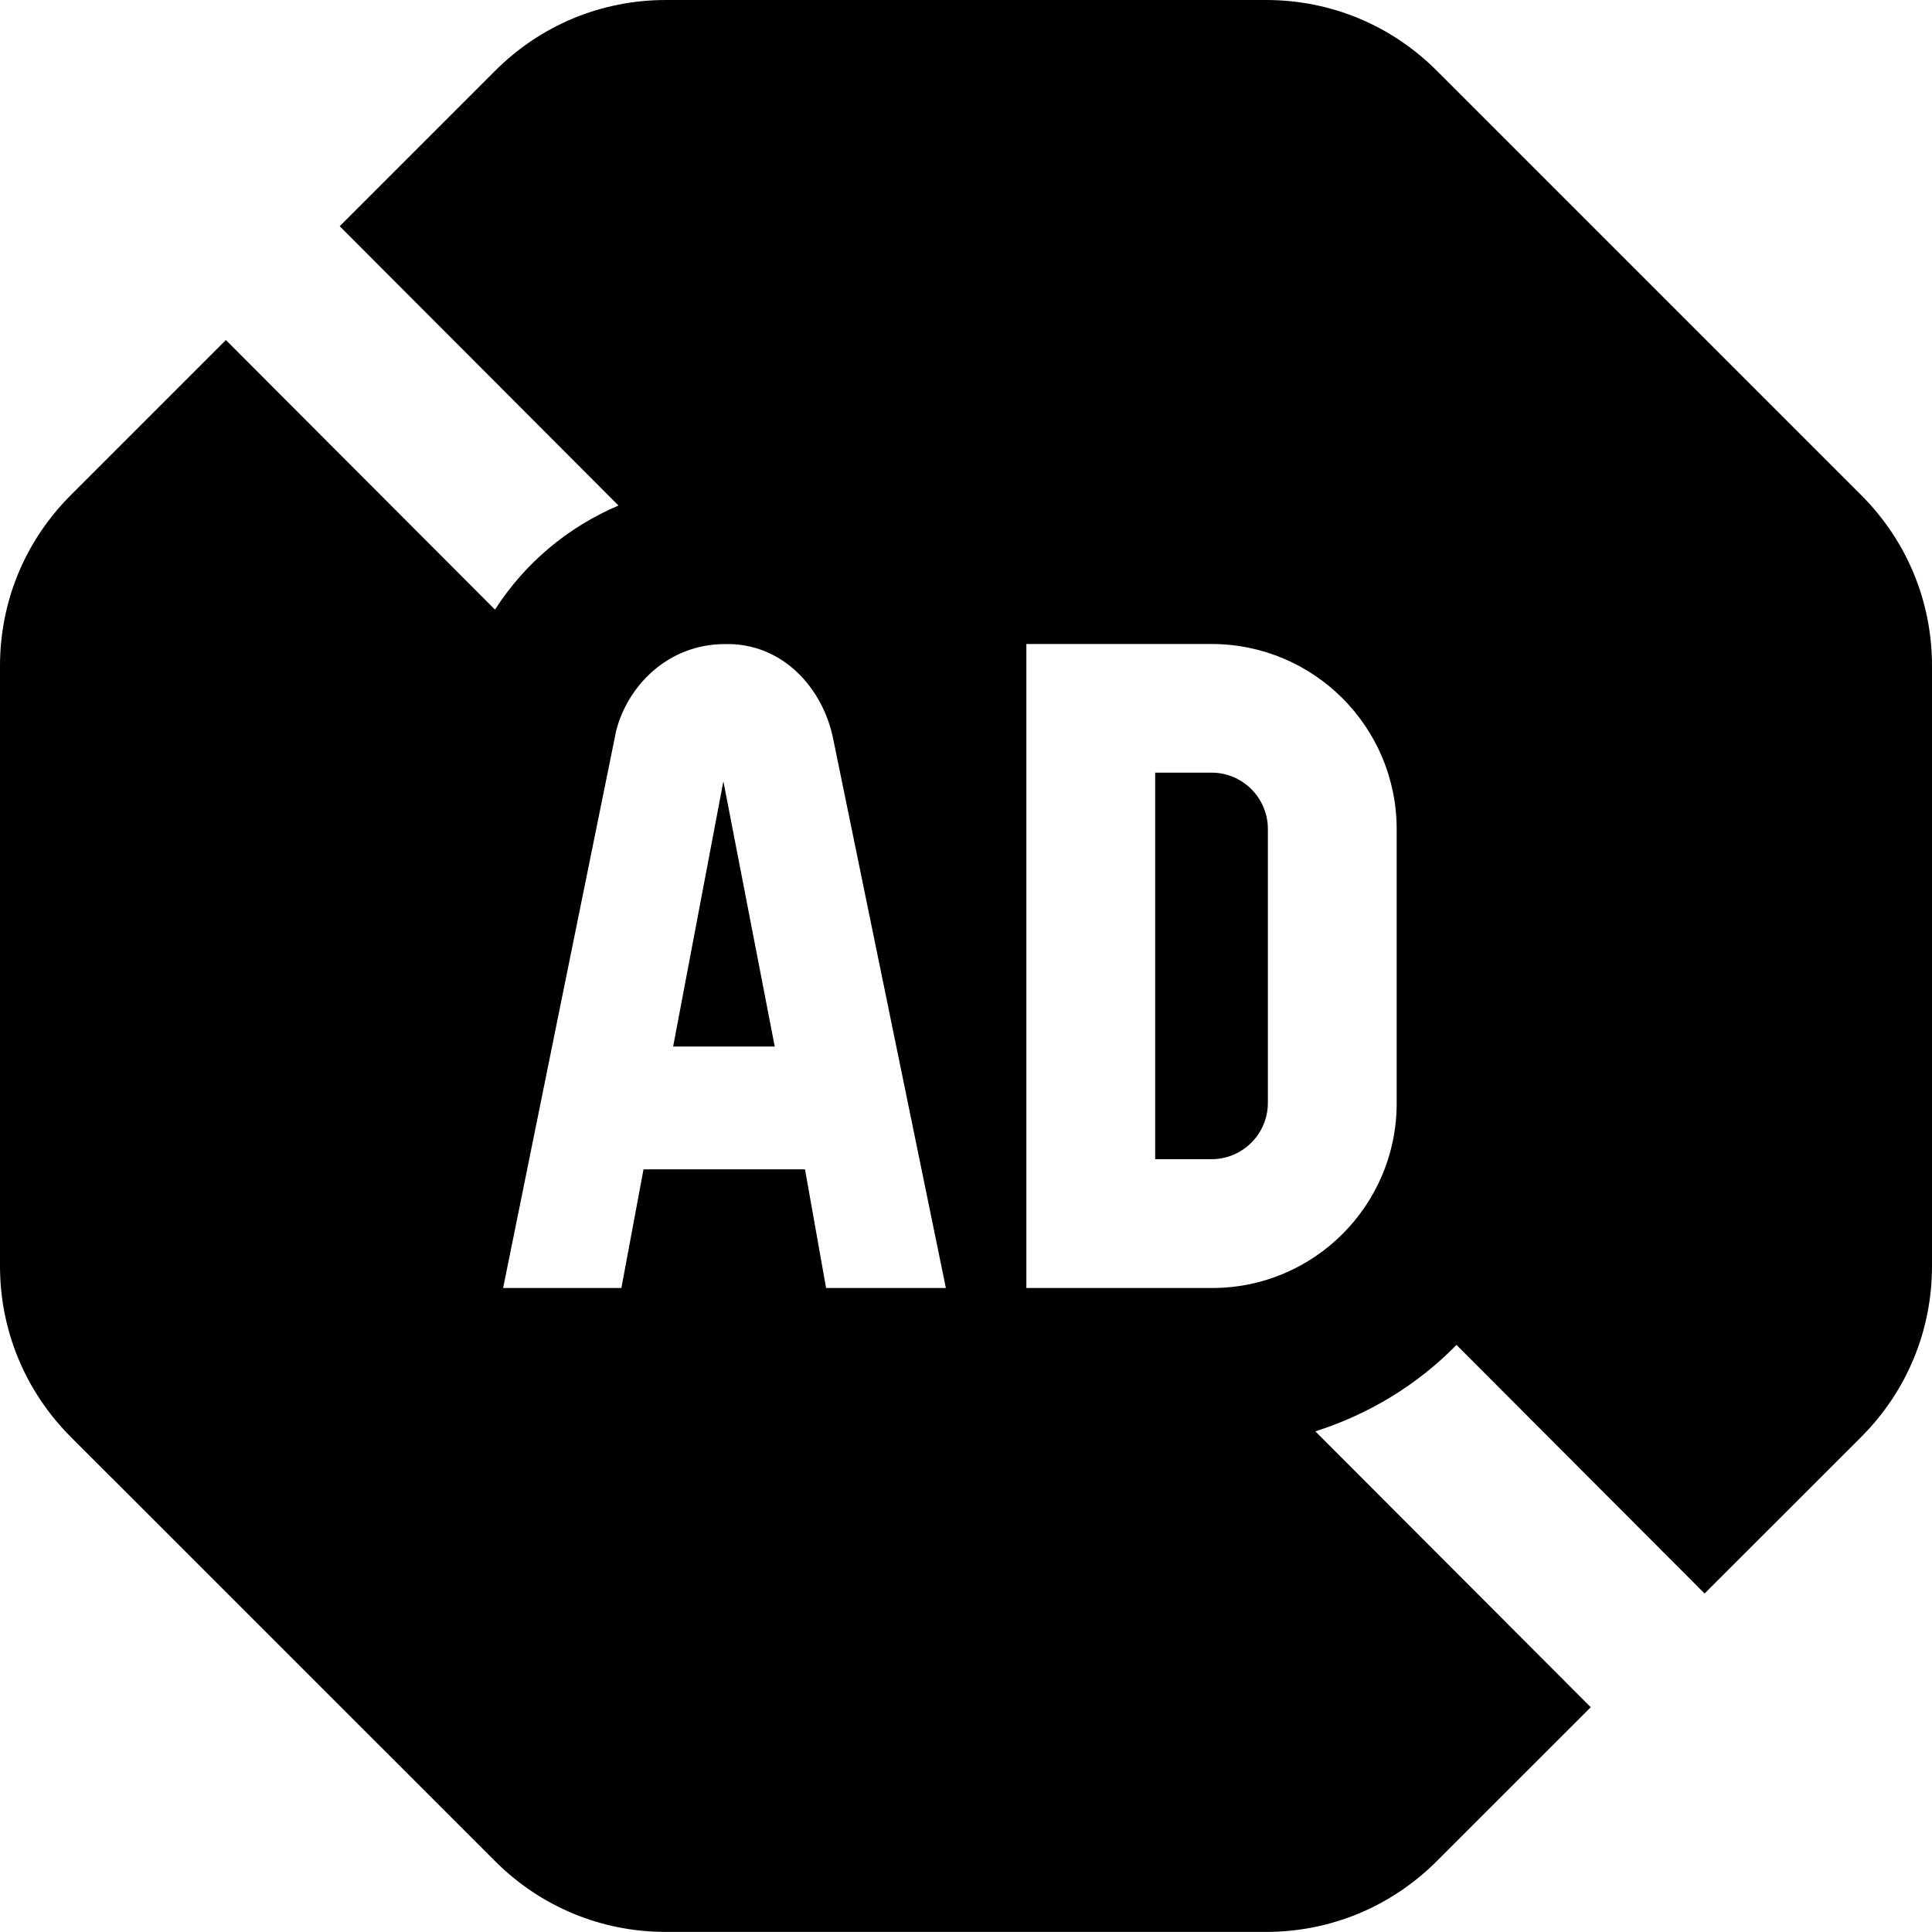 <svg id="Layer_1" viewBox="0 0 24 24" xmlns="http://www.w3.org/2000/svg" data-name="Layer 1"><path d="m8.986 9.705.638 3.295h-1.262zm6.764 3.995v-3.402c0-.386-.314-.7-.7-.7h-.7v4.802h.7c.386 0 .7-.314.7-.7zm8.25-5.428v7.456c0 .8-.312 1.554-.878 2.121l-1.947 1.946-3.082-3.088c-.482.493-1.081.859-1.753 1.074l3.421 3.427-1.913 1.912c-.567.566-1.32.879-2.121.879h-7.456c-.801 0-1.554-.312-2.121-.879l-5.271-5.27c-.567-.569-.879-1.323-.879-2.122v-7.456c0-.801.312-1.554.879-2.121l1.927-1.927 3.343 3.349c.37-.577.905-1.026 1.534-1.293l-3.463-3.47 1.931-1.931c.567-.567 1.32-.879 2.121-.879h7.456c.801 0 1.554.312 2.121.879l5.272 5.272c.567.567.879 1.32.879 2.121zm-12.25 7.728-1.397-6.807c-.127-.656-.643-1.209-1.346-1.192-.718 0-1.214.529-1.353 1.078-.008.03-1.404 6.921-1.404 6.921h1.469l.275-1.474h2.006l.262 1.474zm5.6-5.7c0-1.27-1.03-2.3-2.3-2.3h-2.3v8h2.309c1.265 0 2.291-1.029 2.291-2.293z"/></svg>